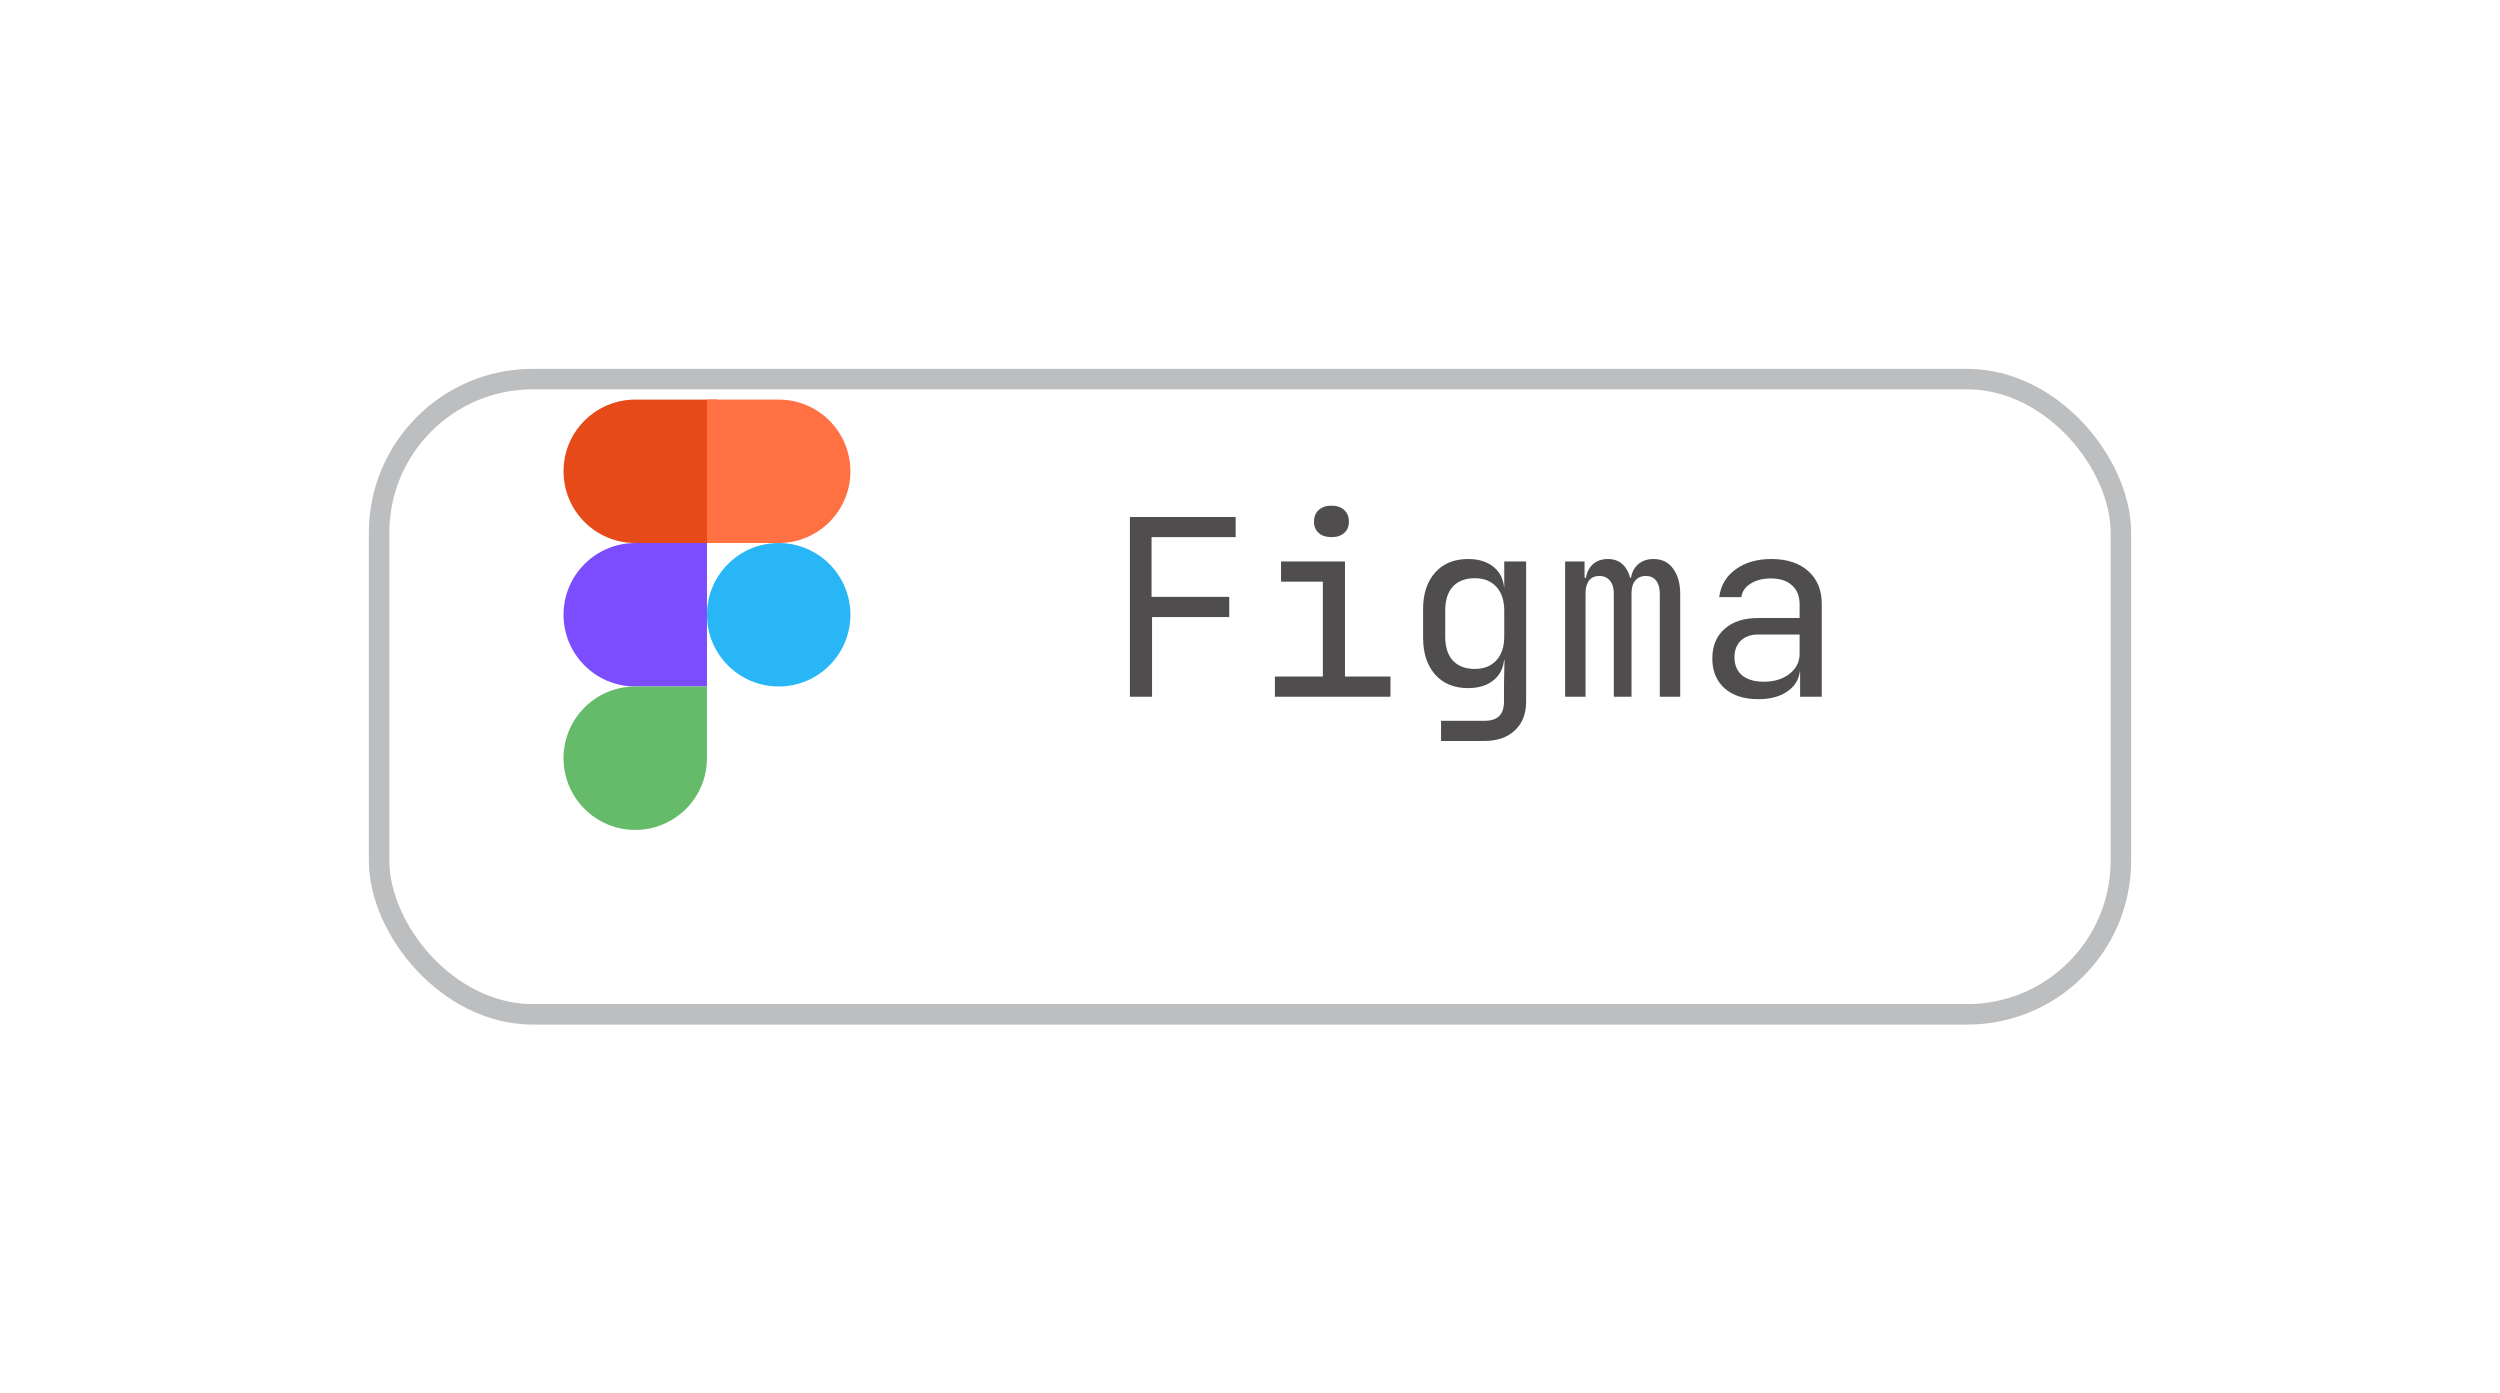 <svg width="122" height="68" viewBox="0 0 122 68" fill="none" xmlns="http://www.w3.org/2000/svg">
<g filter="url(#filter0_d_116_289)">
<rect x="14" y="14" width="86" height="32" rx="8" fill="white"/>
<rect x="14.5" y="14.5" width="85" height="31" rx="7.5" stroke="#BCBEC0"/>
</g>
<path d="M35 26.5H31C29.067 26.5 27.5 24.933 27.5 23C27.5 21.067 29.067 19.5 31 19.5H35V26.5Z" fill="#E64A19"/>
<path d="M34.5 33.5H31C29.067 33.5 27.5 31.933 27.5 30C27.5 28.067 29.067 26.5 31 26.5H34.5V33.5Z" fill="#7C4DFF"/>
<path d="M31 40.5C29.067 40.5 27.5 38.933 27.5 37C27.5 35.067 29.067 33.5 31 33.5H34.5V37C34.5 38.933 32.933 40.5 31 40.5Z" fill="#66BB6A"/>
<path d="M38 26.5H34.5V19.5H38C39.933 19.5 41.5 21.067 41.5 23C41.5 24.933 39.933 26.5 38 26.5Z" fill="#FF7043"/>
<path d="M38 33.5C39.933 33.5 41.5 31.933 41.5 30C41.5 28.067 39.933 26.5 38 26.5C36.067 26.5 34.5 28.067 34.5 30C34.5 31.933 36.067 33.5 38 33.5Z" fill="#29B6F6"/>
<path d="M55.14 34V25.228H60.3V26.212H56.196V29.128H59.988V30.112H56.22V34H55.14ZM62.215 34V33.016H64.555V28.384H62.515V27.4H65.635V33.016H67.855V34H62.215ZM64.975 26.212C64.711 26.212 64.503 26.144 64.351 26.008C64.199 25.872 64.123 25.688 64.123 25.456C64.123 25.216 64.199 25.028 64.351 24.892C64.503 24.748 64.711 24.676 64.975 24.676C65.239 24.676 65.447 24.748 65.599 24.892C65.751 25.028 65.827 25.216 65.827 25.456C65.827 25.688 65.751 25.872 65.599 26.008C65.447 26.144 65.239 26.212 64.975 26.212ZM70.323 36.16V35.176H72.423C72.759 35.176 73.003 35.1 73.155 34.948C73.315 34.796 73.395 34.56 73.395 34.24V33.4L73.419 32.2H73.203L73.407 32.02C73.407 32.5 73.247 32.88 72.927 33.16C72.607 33.44 72.179 33.58 71.643 33.58C70.963 33.58 70.427 33.36 70.035 32.92C69.643 32.472 69.447 31.872 69.447 31.12V29.728C69.447 28.976 69.643 28.38 70.035 27.94C70.427 27.5 70.963 27.28 71.643 27.28C72.179 27.28 72.607 27.42 72.927 27.7C73.247 27.98 73.407 28.36 73.407 28.84L73.203 28.66H73.407V27.4H74.475V34.24C74.475 34.832 74.291 35.3 73.923 35.644C73.563 35.988 73.059 36.16 72.411 36.16H70.323ZM71.967 32.644C72.415 32.644 72.767 32.504 73.023 32.224C73.279 31.944 73.407 31.556 73.407 31.06V29.8C73.407 29.304 73.279 28.916 73.023 28.636C72.767 28.356 72.415 28.216 71.967 28.216C71.511 28.216 71.155 28.352 70.899 28.624C70.651 28.896 70.527 29.288 70.527 29.8V31.06C70.527 31.572 70.651 31.964 70.899 32.236C71.155 32.508 71.511 32.644 71.967 32.644ZM76.378 34V27.4H77.326V28.192H77.542L77.374 28.48C77.374 28.112 77.47 27.82 77.662 27.604C77.862 27.388 78.13 27.28 78.466 27.28C78.834 27.28 79.118 27.416 79.318 27.688C79.518 27.96 79.618 28.344 79.618 28.84L79.294 28.192H79.798L79.57 28.48C79.57 28.112 79.67 27.82 79.87 27.604C80.078 27.388 80.35 27.28 80.686 27.28C81.102 27.28 81.422 27.436 81.646 27.748C81.878 28.06 81.994 28.472 81.994 28.984V34H80.998V28.972C80.998 28.7 80.938 28.488 80.818 28.336C80.706 28.184 80.538 28.108 80.314 28.108C80.098 28.108 79.926 28.184 79.798 28.336C79.678 28.48 79.618 28.688 79.618 28.96V34H78.754V28.972C78.754 28.692 78.69 28.48 78.562 28.336C78.442 28.184 78.27 28.108 78.046 28.108C77.822 28.108 77.654 28.184 77.542 28.336C77.43 28.48 77.374 28.688 77.374 28.96V34H76.378ZM85.805 34.12C85.109 34.12 84.561 33.944 84.161 33.592C83.761 33.232 83.561 32.748 83.561 32.14C83.561 31.524 83.761 31.04 84.161 30.688C84.561 30.336 85.101 30.16 85.781 30.16H87.821V29.5C87.821 29.092 87.697 28.78 87.449 28.564C87.209 28.34 86.865 28.228 86.417 28.228C86.025 28.228 85.697 28.312 85.433 28.48C85.169 28.64 85.017 28.86 84.977 29.14H83.897C83.969 28.572 84.237 28.12 84.701 27.784C85.165 27.448 85.745 27.28 86.441 27.28C87.201 27.28 87.801 27.476 88.241 27.868C88.681 28.26 88.901 28.792 88.901 29.464V34H87.845V32.74H87.665L87.845 32.56C87.845 33.04 87.657 33.42 87.281 33.7C86.913 33.98 86.421 34.12 85.805 34.12ZM86.069 33.268C86.581 33.268 87.001 33.14 87.329 32.884C87.657 32.628 87.821 32.3 87.821 31.9V30.964H85.805C85.445 30.964 85.161 31.064 84.953 31.264C84.745 31.464 84.641 31.736 84.641 32.08C84.641 32.448 84.765 32.74 85.013 32.956C85.269 33.164 85.621 33.268 86.069 33.268Z" fill="#4F4D4D"/>
<defs>
<filter id="filter0_d_116_289" x="0" y="0" width="122" height="68" filterUnits="userSpaceOnUse" color-interpolation-filters="sRGB">
<feFlood flood-opacity="0" result="BackgroundImageFix"/>
<feColorMatrix in="SourceAlpha" type="matrix" values="0 0 0 0 0 0 0 0 0 0 0 0 0 0 0 0 0 0 127 0" result="hardAlpha"/>
<feOffset dx="4" dy="4"/>
<feGaussianBlur stdDeviation="9"/>
<feComposite in2="hardAlpha" operator="out"/>
<feColorMatrix type="matrix" values="0 0 0 0 0 0 0 0 0 0 0 0 0 0 0 0 0 0 0.1 0"/>
<feBlend mode="normal" in2="BackgroundImageFix" result="effect1_dropShadow_116_289"/>
<feBlend mode="normal" in="SourceGraphic" in2="effect1_dropShadow_116_289" result="shape"/>
</filter>
</defs>
</svg>
